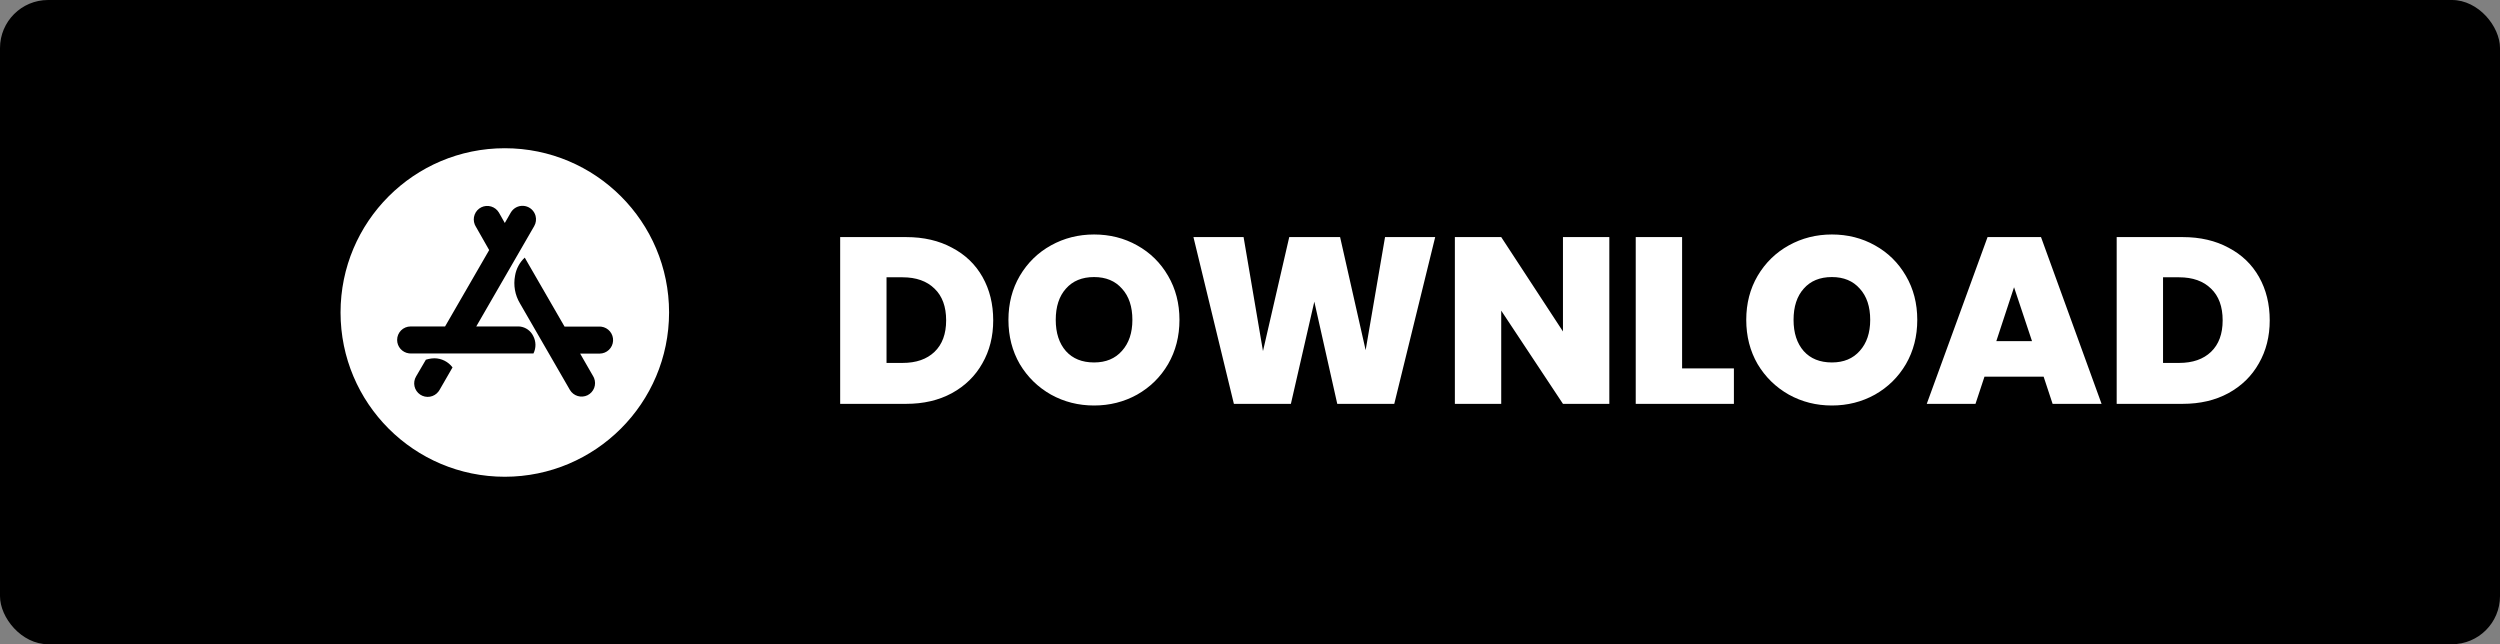 <svg width="260" height="67" viewBox="0 0 260 67" fill="none" xmlns="http://www.w3.org/2000/svg">
<rect x="0" y="0" width="260" height="67" fill="#808080" stroke="none"/>
<rect width="260" height="67" rx="5" fill="black"/>
<path d="M94.241 24.657C96.062 24.657 97.653 25.026 99.014 25.764C100.391 26.485 101.449 27.502 102.187 28.814C102.925 30.126 103.294 31.627 103.294 33.316C103.294 34.989 102.917 36.481 102.163 37.793C101.425 39.105 100.367 40.139 98.989 40.893C97.628 41.631 96.045 42 94.241 42H87.378V24.657H94.241ZM93.872 37.744C95.283 37.744 96.39 37.359 97.193 36.588C97.997 35.817 98.399 34.726 98.399 33.316C98.399 31.889 97.997 30.79 97.193 30.02C96.39 29.232 95.283 28.839 93.872 28.839H92.199V37.744H93.872ZM113.783 42.172C112.159 42.172 110.667 41.795 109.305 41.041C107.944 40.27 106.862 39.212 106.058 37.867C105.271 36.506 104.877 34.972 104.877 33.267C104.877 31.561 105.271 30.036 106.058 28.691C106.862 27.33 107.944 26.272 109.305 25.518C110.667 24.763 112.159 24.386 113.783 24.386C115.423 24.386 116.915 24.763 118.26 25.518C119.621 26.272 120.696 27.33 121.483 28.691C122.27 30.036 122.664 31.561 122.664 33.267C122.664 34.972 122.27 36.506 121.483 37.867C120.696 39.212 119.621 40.27 118.26 41.041C116.899 41.795 115.406 42.172 113.783 42.172ZM113.783 37.695C115.013 37.695 115.98 37.293 116.686 36.489C117.407 35.686 117.768 34.612 117.768 33.267C117.768 31.889 117.407 30.807 116.686 30.02C115.98 29.216 115.013 28.814 113.783 28.814C112.536 28.814 111.561 29.216 110.855 30.02C110.15 30.807 109.797 31.889 109.797 33.267C109.797 34.628 110.15 35.71 110.855 36.514C111.561 37.301 112.536 37.695 113.783 37.695ZM149.26 24.657L145.004 42H139.075L136.689 31.372L134.253 42H128.324L124.118 24.657H129.333L131.35 36.514L134.081 24.657H139.37L142.027 36.416L144.044 24.657H149.26ZM167.37 42H162.548L156.127 32.307V42H151.306V24.657H156.127L162.548 34.472V24.657H167.37V42ZM174.938 38.31H180.326V42H170.116V24.657H174.938V38.31ZM190.516 42.172C188.892 42.172 187.4 41.795 186.038 41.041C184.677 40.27 183.595 39.212 182.791 37.867C182.004 36.506 181.61 34.972 181.61 33.267C181.61 31.561 182.004 30.036 182.791 28.691C183.595 27.33 184.677 26.272 186.038 25.518C187.4 24.763 188.892 24.386 190.516 24.386C192.156 24.386 193.648 24.763 194.993 25.518C196.354 26.272 197.428 27.33 198.216 28.691C199.003 30.036 199.396 31.561 199.396 33.267C199.396 34.972 199.003 36.506 198.216 37.867C197.428 39.212 196.354 40.27 194.993 41.041C193.632 41.795 192.139 42.172 190.516 42.172ZM190.516 37.695C191.746 37.695 192.713 37.293 193.418 36.489C194.14 35.686 194.501 34.612 194.501 33.267C194.501 31.889 194.14 30.807 193.418 30.02C192.713 29.216 191.746 28.814 190.516 28.814C189.269 28.814 188.293 29.216 187.588 30.02C186.883 30.807 186.53 31.889 186.53 33.267C186.53 34.628 186.883 35.71 187.588 36.514C188.293 37.301 189.269 37.695 190.516 37.695ZM212.536 39.171H206.386L205.451 42H200.383L206.706 24.657H212.265L218.563 42H213.471L212.536 39.171ZM211.33 35.481L209.461 29.872L207.616 35.481H211.33ZM226.998 24.657C228.819 24.657 230.409 25.026 231.771 25.764C233.148 26.485 234.206 27.502 234.944 28.814C235.682 30.126 236.051 31.627 236.051 33.316C236.051 34.989 235.674 36.481 234.92 37.793C234.182 39.105 233.124 40.139 231.746 40.893C230.385 41.631 228.802 42 226.998 42H220.135V24.657H226.998ZM226.629 37.744C228.04 37.744 229.147 37.359 229.95 36.588C230.754 35.817 231.156 34.726 231.156 33.316C231.156 31.889 230.754 30.79 229.95 30.02C229.147 29.232 228.04 28.839 226.629 28.839H224.956V37.744H226.629Z" fill="white"/>
<path d="M52.5 49.583C43.065 49.583 35.417 41.935 35.417 32.5C35.417 23.065 43.065 15.416 52.5 15.416C61.935 15.416 69.584 23.065 69.584 32.5C69.573 41.93 61.93 49.573 52.5 49.583ZM45.201 37.261C44.98 37.261 44.762 37.288 44.546 37.34L44.29 37.41L43.275 39.147C43.09 39.456 43.031 39.825 43.109 40.176C43.188 40.528 43.398 40.837 43.698 41.037C43.997 41.238 44.362 41.316 44.718 41.256C45.073 41.195 45.391 41.001 45.607 40.712L45.713 40.553L47.063 38.211C46.844 37.918 46.56 37.68 46.234 37.516C45.908 37.351 45.549 37.264 45.184 37.261H45.201ZM54.569 26.794C54.038 27.293 53.685 27.954 53.566 28.673C53.376 29.665 53.558 30.693 54.079 31.558L59.272 40.555C59.453 40.859 59.741 41.084 60.08 41.186C60.419 41.288 60.783 41.259 61.102 41.105C61.419 40.948 61.666 40.677 61.793 40.347C61.919 40.016 61.917 39.65 61.785 39.321L61.701 39.15L60.335 36.774H62.368C62.724 36.771 63.065 36.633 63.324 36.388C63.582 36.143 63.738 35.809 63.759 35.454C63.781 35.098 63.667 34.748 63.44 34.473C63.214 34.199 62.892 34.02 62.538 33.974L62.368 33.964H58.712L54.964 27.472L54.572 26.789L54.569 26.794ZM42.694 33.952C42.511 33.952 42.329 33.989 42.16 34.06C41.99 34.131 41.837 34.234 41.707 34.364C41.578 34.495 41.476 34.649 41.406 34.819C41.337 34.989 41.301 35.171 41.302 35.355C41.302 36.062 41.828 36.66 42.531 36.75L42.701 36.759H55.48C55.621 36.475 55.692 36.161 55.687 35.844C55.682 35.527 55.601 35.215 55.451 34.936C55.323 34.674 55.132 34.448 54.896 34.278C54.659 34.108 54.385 33.999 54.096 33.961L53.889 33.95H49.531L55.558 23.514C55.744 23.191 55.794 22.807 55.698 22.446C55.63 22.193 55.493 21.965 55.301 21.785C55.11 21.606 54.873 21.484 54.616 21.433C54.359 21.381 54.093 21.402 53.847 21.494C53.602 21.585 53.387 21.744 53.226 21.951L53.12 22.108L52.5 23.191L51.887 22.108C51.706 21.803 51.418 21.578 51.079 21.476C50.739 21.374 50.374 21.403 50.056 21.558C49.738 21.715 49.492 21.986 49.365 22.317C49.239 22.648 49.241 23.014 49.372 23.343L49.456 23.514L50.874 26.008L46.287 33.952H42.694Z" fill="white"/>
</svg>
